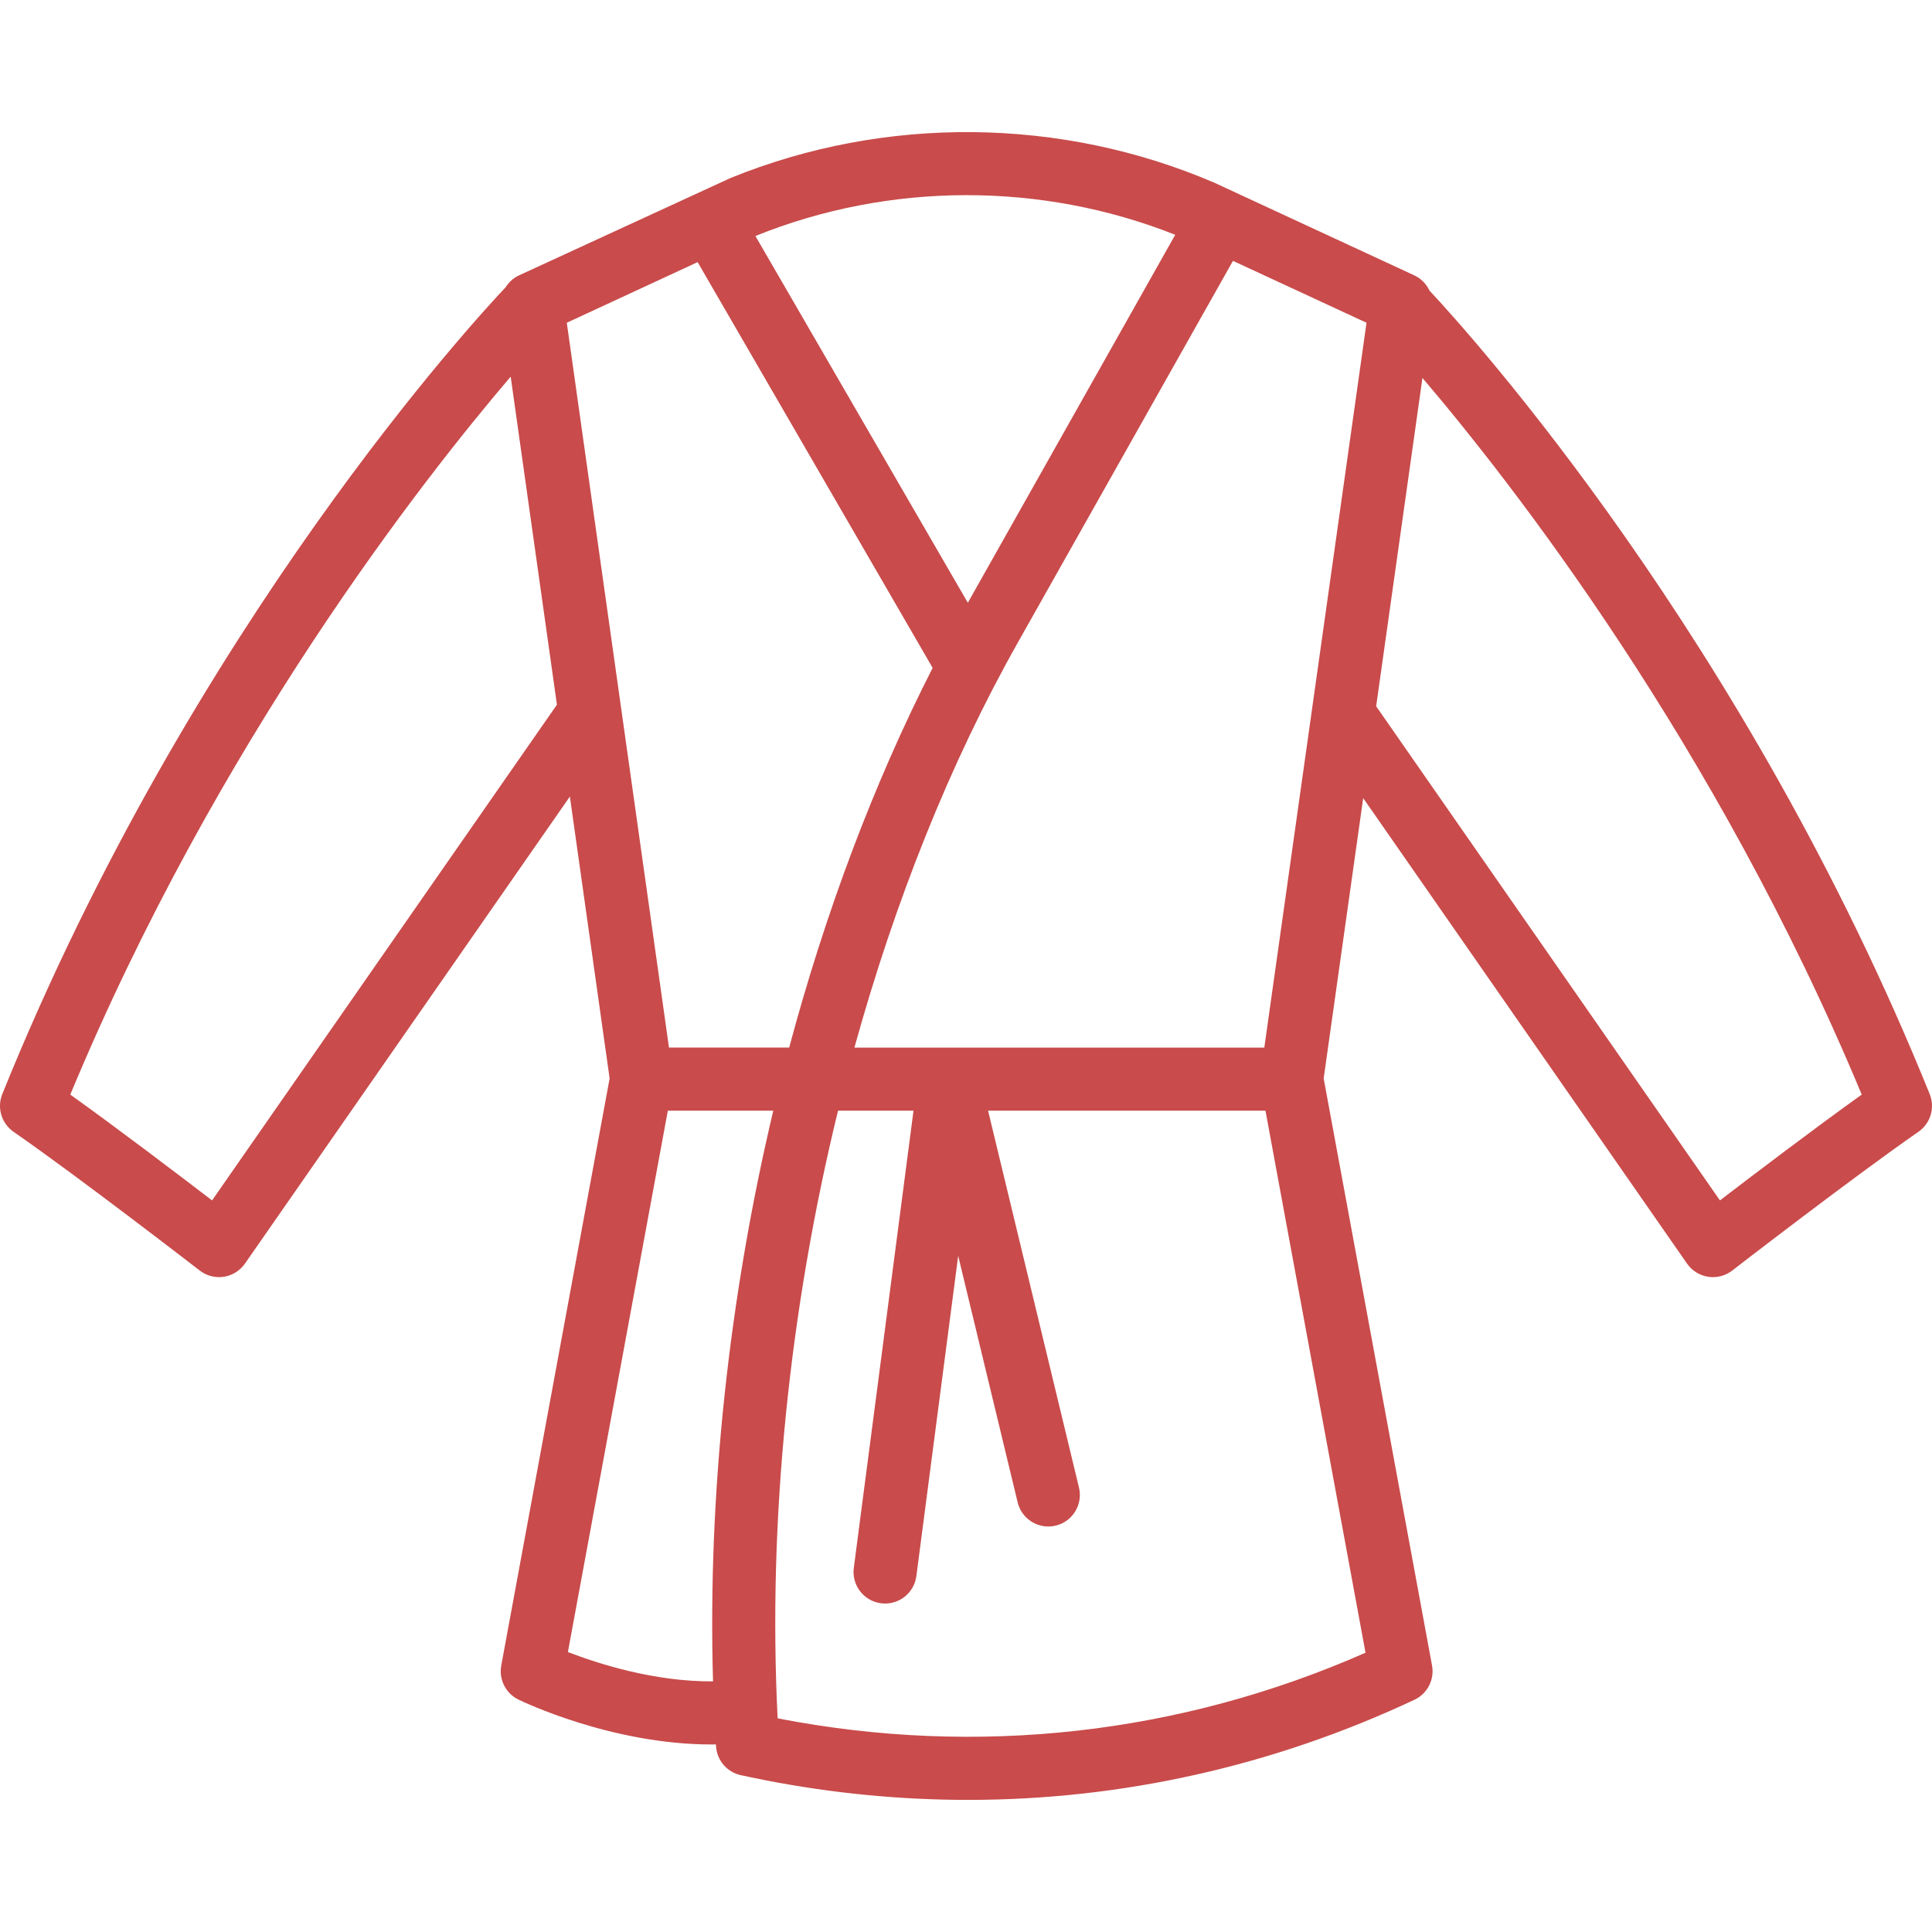 <?xml version="1.0" encoding="iso-8859-1"?>
<!-- Generator: Adobe Illustrator 18.0.0, SVG Export Plug-In . SVG Version: 6.00 Build 0)  -->
<!DOCTYPE svg PUBLIC "-//W3C//DTD SVG 1.1//EN" "http://www.w3.org/Graphics/SVG/1.1/DTD/svg11.dtd">
<svg xmlns="http://www.w3.org/2000/svg" xmlns:xlink="http://www.w3.org/1999/xlink" version="1.1" id="Capa_1" x="0px" y="0px" viewBox="0 0 398.085 398.085" style="enable-background:new 0 0 398.085 398.085;" xml:space="preserve" width="512px" height="512px">
<path d="M397.61,225.431c-37.93-93.854-94.732-156.638-103.069-165.557c-0.634-1.348-1.711-2.48-3.132-3.139  c0,0-41.109-19.05-41.165-19.073c-31.552-13.571-67.895-13.932-99.71-0.988l-43.591,20.062c-1.173,0.543-2.106,1.414-2.759,2.456  c-5.376,5.67-64.584,69.424-103.711,166.239c-1.139,2.817-0.173,6.048,2.325,7.778c13.383,9.271,38.112,28.391,38.36,28.582  c1.146,0.887,2.547,1.359,3.978,1.359c0.328,0,0.658-0.024,0.986-0.075c1.76-0.271,3.333-1.251,4.35-2.713l66.951-96.234  l8.19,58.085l-22.328,120.96c-0.53,2.87,0.919,5.742,3.542,7.021c0.847,0.413,19.218,9.248,39.738,9.248  c0.315,0,0.634-0.002,0.95-0.007c0.008,0.132,0.017,0.262,0.025,0.393c0.185,2.907,2.281,5.336,5.13,5.944  c0,0,3.498,0.745,5.186,1.071c13.858,2.688,27.776,4.021,41.627,4.021c31.593-0.001,62.809-6.947,91.956-20.629  c2.675-1.256,4.166-4.157,3.63-7.063l-22.328-120.96l8.144-57.763l66.727,95.912c1.017,1.462,2.59,2.442,4.35,2.713  c0.329,0.051,0.658,0.075,0.986,0.075c1.431,0,2.832-0.473,3.978-1.359c0.248-0.191,24.974-19.309,38.36-28.582  C397.784,231.479,398.749,228.248,397.61,225.431z M254.049,53.75l27.518,12.752l-21.058,149.351h-84.457  c8.352-30.196,19.714-58.696,33.642-83.407L254.049,53.75z M242.152,48.381l-42.733,75.817l-43.767-75.569  C183.223,37.477,214.55,37.418,242.152,48.381z M143.745,54.009l48.425,83.611c-12.123,23.743-22.086,50.331-29.562,78.232h-24.764  L116.787,66.502L143.745,54.009z M43.694,247.342c-7.046-5.396-19.556-14.896-29.214-21.803  c30.289-72.793,72.709-126.807,90.744-147.931l9.53,67.593L43.694,247.342z M146.92,346.442  c-12.148,0.093-23.758-3.672-29.904-6.042l20.591-111.547h21.727C150.213,267.334,145.789,307.812,146.92,346.442z M281.363,340.539  c-38.193,16.826-79.929,21.513-121.036,13.542c-0.031-0.006-0.063-0.012-0.095-0.019c-2.062-40.92,2.452-84.311,12.443-125.21  h15.553l-12.304,94.213c-0.465,3.56,2.044,6.822,5.604,7.287h0c3.56,0.465,6.822-2.044,7.287-5.604l8.617-65.984l12.253,50.793  c0.842,3.49,4.353,5.636,7.843,4.795l0,0c3.49-0.842,5.636-4.353,4.794-7.843l-18.733-77.657h57.158L281.363,340.539z   M354.391,247.342l-70.837-101.819l9.538-67.645c18.165,21.314,60.354,75.181,90.513,147.661  C373.947,232.446,361.437,241.947,354.391,247.342z" fill="#C94B4B"/>
<g>
</g>
<g>
</g>
<g>
</g>
<g>
</g>
<g>
</g>
<g>
</g>
<g>
</g>
<g>
</g>
<g>
</g>
<g>
</g>
<g>
</g>
<g>
</g>
<g>
</g>
<g>
</g>
<g>
</g>
</svg>
